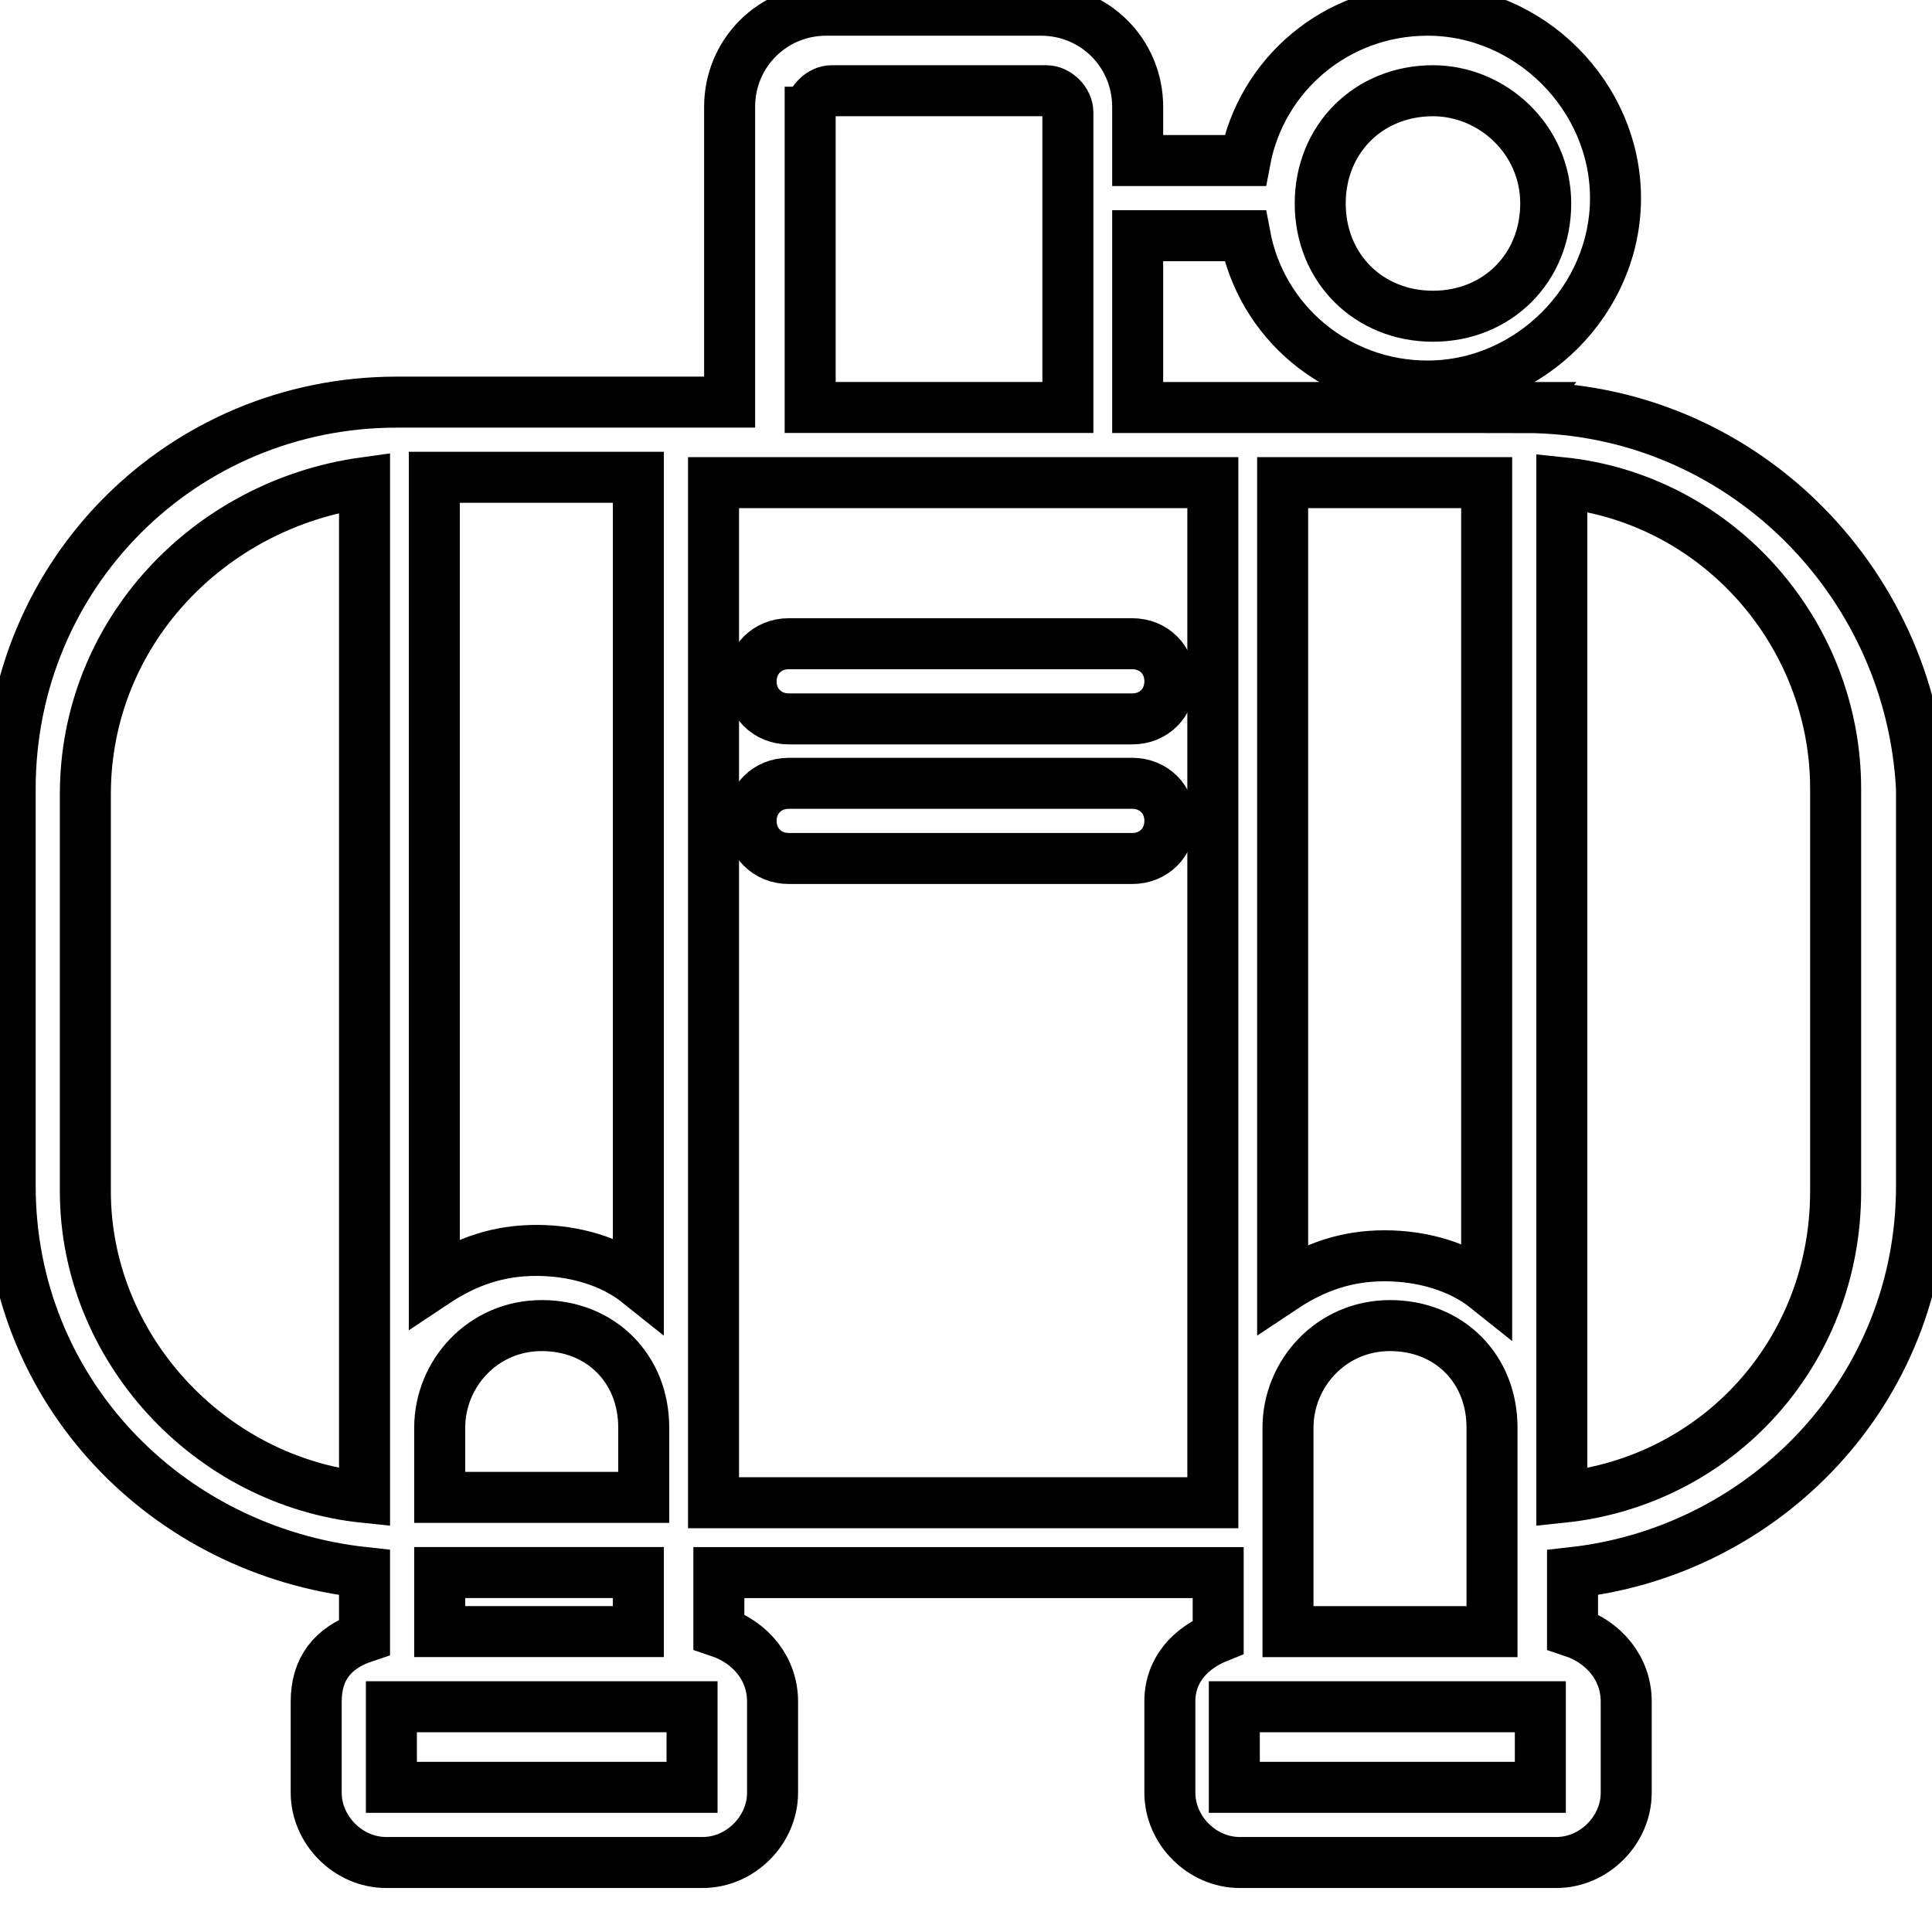<svg data-v-9833e8b2="" version="1.1" xmlns="http://www.w3.org/2000/svg" xmlns:xlink="http://www.w3.org/1999/xlink" width="25" height="25"><g data-v-9833e8b2=""><path data-v-9833e8b2="" transform="scale(0.132)" fill="none" stroke="currentColor" paint-order="fill stroke markers" d="m111,63.105l-33.684,0c-2.105,0 -3.684,1.579 -3.684,3.684s1.579,3.684 3.684,3.684l33.684,0c2.105,0 3.684,-1.579 3.684,-3.684s-1.579,-3.684 -3.684,-3.684zm0,13.684l-33.684,0c-2.105,0 -3.684,1.579 -3.684,3.684s1.579,3.684 3.684,3.684l33.684,0c2.105,0 3.684,-1.579 3.684,-3.684s-1.579,-3.684 -3.684,-3.684z" stroke-width="5" stroke-miterlimit="10" stroke-dasharray=""></path><path data-v-9833e8b2="" transform="scale(0.132)" fill="none" stroke="currentColor" paint-order="fill stroke markers" d="m149.421,39.947l-37.895,0l0,-16.842l10.526,0c1.579,8.421 8.947,14.737 17.895,14.737c10,0 18.421,-8.421 18.421,-18.421s-8.421,-18.421 -18.421,-18.421c-8.947,0 -16.316,6.316 -17.895,14.737l-10.526,0l0,-5.263c0,-5.263 -4.211,-9.474 -9.474,-9.474l-21.053,0c-5.263,0 -9.474,4.211 -9.474,9.474l0,28.947l-32.632,0c-21.053,0 -37.895,16.842 -37.895,37.895l0,38.947c0,20 15.263,35.79 34.737,37.895l0,6.316c-3.158,1.053 -4.737,3.158 -4.737,6.316l0,8.947c0,3.684 3.158,6.842 6.842,6.842l31.053,0c3.684,0 6.842,-3.158 6.842,-6.842l0,-8.947c0,-3.158 -2.105,-5.789 -5.263,-6.842l0,-5.789l48.947,0l0,6.316c-2.632,1.053 -4.737,3.158 -4.737,6.316l0,8.947c0,3.684 3.158,6.842 6.842,6.842l31.053,0c3.684,0 6.842,-3.158 6.842,-6.842l0,-8.947c0,-3.158 -2.105,-5.789 -5.263,-6.842l0,-5.789c18.947,-2.105 34.211,-17.895 34.211,-37.895l0,-38.947c-1.053,-20.526 -17.895,-37.369 -38.947,-37.369zm-8.947,-31.053c5.789,0 11.053,4.737 11.053,11.053s-4.737,11.053 -11.053,11.053s-11.053,-4.737 -11.053,-11.053s4.737,-11.053 11.053,-11.053zm-14.211,151.053l0,-20c0,-5.263 4.211,-10 10,-10s10,4.211 10,10l0,20l-20,0zm0,-112.632l19.474,0l0,78.948c-2.632,-2.105 -6.316,-3.158 -10,-3.158s-6.842,1.053 -10,3.158l0,-78.948l0.526,0zm-46.842,-36.316c0,-1.053 1.053,-2.105 2.105,-2.105l21.053,0c1.053,0 2.105,1.053 2.105,2.105l0,28.947l-25.263,0l0,-28.947zm-36.316,128.948c0,-5.263 4.211,-10 10,-10s10,4.211 10,10l0,6.842l-20,0l0,-6.842zm19.474,-14.211c-2.632,-2.105 -6.316,-3.158 -10,-3.158s-6.842,1.053 -10,3.158l0,-78.948l20,0l0,78.948zm-54.211,-8.947l0,-38.947c0,-15.79 12.105,-28.421 27.368,-30.526l0,99.474c-15.263,-1.579 -27.368,-14.737 -27.368,-30zm59.474,58.421l-29.474,0l0,-7.895l29.474,0l0,7.895zm-5.263,-15.263l-19.474,0l0,-5.789l19.474,0l0,5.789zm7.368,-12.632l0,-100l48.947,0l0,100l-48.947,0l0,0zm81.053,27.895l-30,0l0,-7.895l30,0l0,7.895zm28.947,-58.421c0,15.79 -11.579,28.421 -26.842,30l0,-99.474c15.263,1.579 26.842,14.737 26.842,30l0,39.474l0,0z" stroke-width="5" stroke-miterlimit="10" stroke-dasharray=""></path></g></svg>